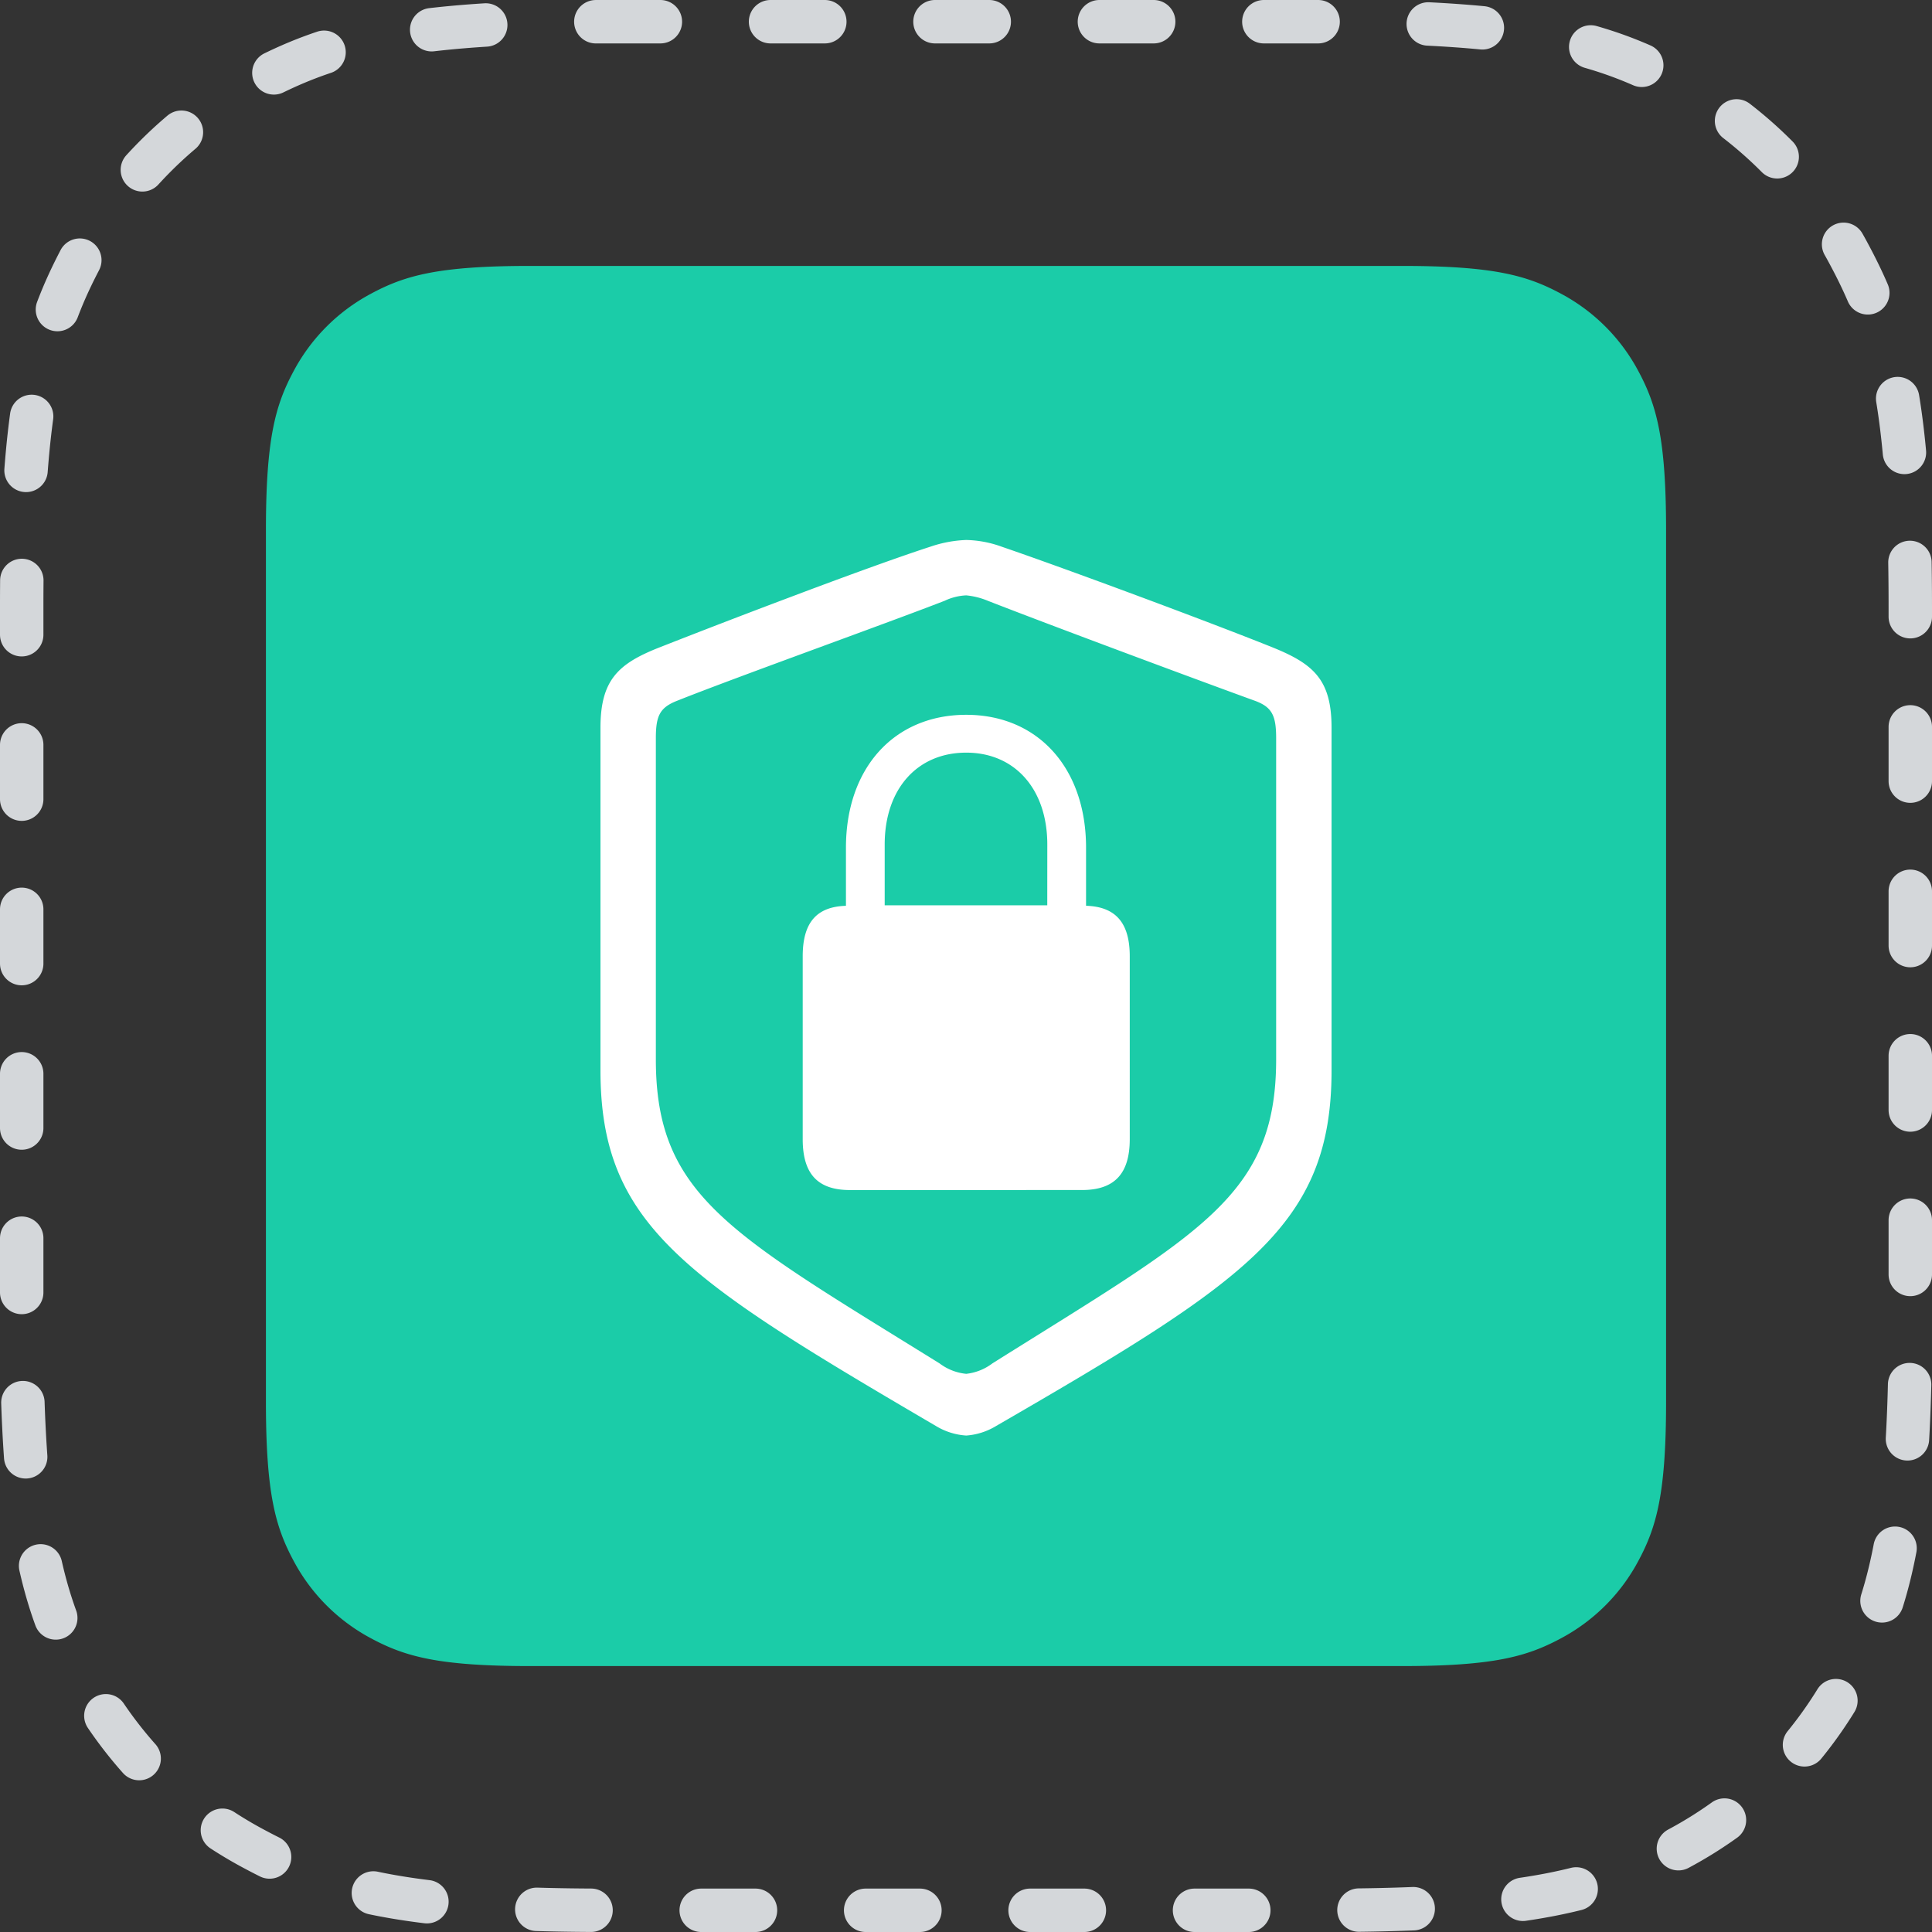 <svg xmlns="http://www.w3.org/2000/svg" width="178" height="178"><rect width="100%" height="100%" fill="#333333" stroke="none"/><path d="M55.842 2h66.316c18.722 0 25.511 1.949 32.356 5.61a38.161 38.161 0 0115.876 15.876c3.661 6.845 5.61 13.634 5.61 32.356v66.316c0 18.722-1.949 25.511-5.61 32.356a38.161 38.161 0 01-15.876 15.876c-6.845 3.661-13.634 5.61-32.356 5.61H55.842c-18.722 0-25.511-1.949-32.356-5.61A38.161 38.161 0 017.61 154.514C3.949 147.669 2 140.88 2 122.158V55.842C2 37.12 3.949 30.331 7.61 23.486A38.161 38.161 0 0123.486 7.61C30.331 3.949 37.12 2 55.842 2z" fill="none" stroke="#d4d7da" stroke-linecap="round" stroke-width="4" stroke-dasharray="5 10.15"/><path d="M48.857 24.5h80.286c8.47 0 11.541.882 14.637 2.538a17.268 17.268 0 017.182 7.182c1.656 3.1 2.538 6.167 2.538 14.637v80.286c0 8.47-.882 11.541-2.538 14.637a17.268 17.268 0 01-7.182 7.182c-3.1 1.656-6.167 2.538-14.637 2.538H48.857c-8.47 0-11.541-.882-14.637-2.538a17.268 17.268 0 01-7.182-7.182c-1.656-3.1-2.538-6.167-2.538-14.637V48.857c0-8.47.882-11.541 2.538-14.637a17.268 17.268 0 017.182-7.182c3.096-1.656 6.167-2.538 14.637-2.538z" fill="#1bcca8" fill-rule="evenodd"/><path d="M89.021 132.26a6.132 6.132 0 002.739-.872c23.24-13.447 30.92-18.511 30.92-32.788V67.057c0-4.441-1.66-5.893-5.478-7.429-5.894-2.366-18.967-7.222-24.9-9.255a10.178 10.178 0 00-3.279-.623 11.461 11.461 0 00-3.321.623c-2.741.888-7.044 2.449-11.457 4.1l-1.325.5a878.956 878.956 0 00-12.12 4.659c-3.818 1.494-5.478 2.988-5.478 7.429V98.6c0 14.277 7.761 19.216 30.92 32.788a6.129 6.129 0 002.779.872zm0-5.686a4.843 4.843 0 01-2.449-.955c-19.258-11.953-26.147-15.4-26.147-28.015V68.012c0-2.075.373-2.823 1.95-3.445 5.52-2.2 19.092-7.056 24.654-9.214a5.166 5.166 0 011.992-.5 6.861 6.861 0 011.992.5c5.275 2.062 17.825 6.739 23.819 8.926l.793.288c1.577.581 1.95 1.37 1.95 3.445V97.6c0 12.617-6.972 15.979-26.147 28.015a4.866 4.866 0 01-2.407.959zm10.666-16.934c2.947 0 4.4-1.452 4.4-4.69V88.1c0-3.113-1.328-4.566-4.026-4.649V78.1c0-7.346-4.441-12.243-11.04-12.243-6.641 0-11.082 4.9-11.082 12.243v5.354c-2.7.083-3.984 1.536-3.984 4.649v16.85c0 3.238 1.411 4.69 4.358 4.69zm-3.2-26.23H81.509v-5.6c0-5.105 2.988-8.467 7.512-8.467 4.482 0 7.47 3.362 7.47 8.467z" fill="#fff"/></svg>